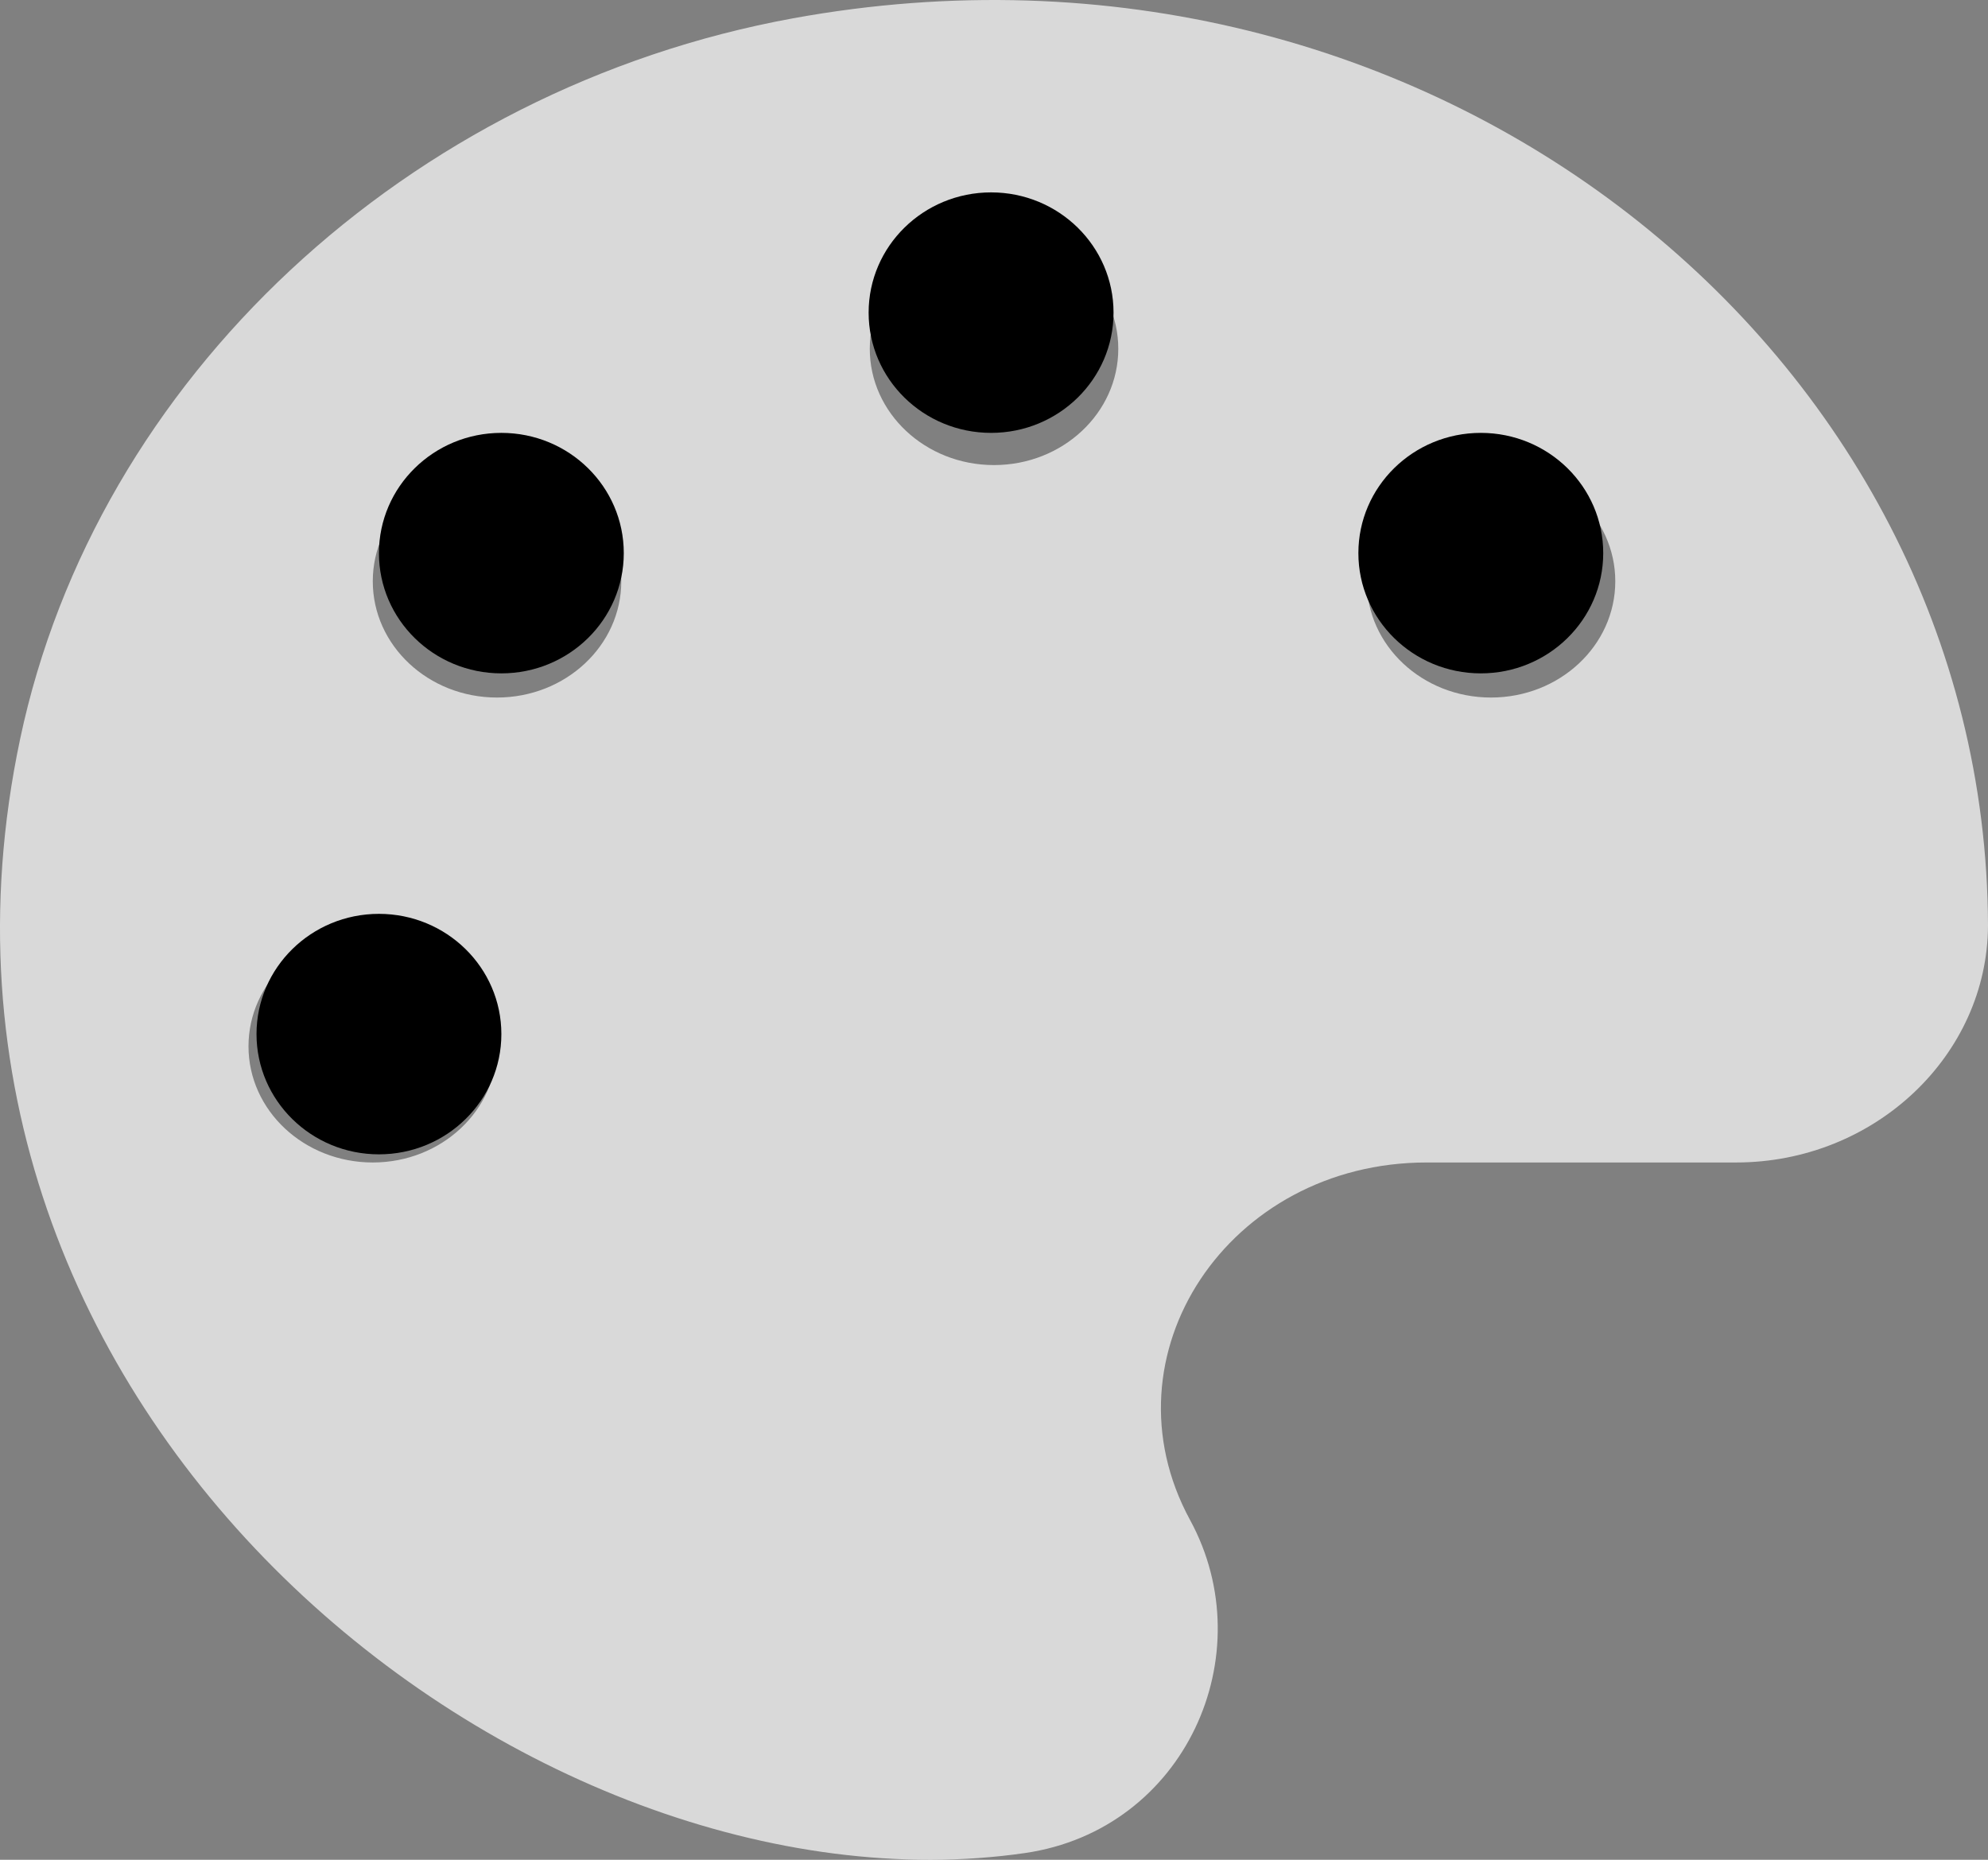 <?xml version="1.0" encoding="UTF-8"?>
<svg width="31px" height="29px" viewBox="0 0 31 29" version="1.1" xmlns="http://www.w3.org/2000/svg" xmlns:xlink="http://www.w3.org/1999/xlink">
    <rect x="0" y="0" width="31" height="29" fill="#808080" stroke="none"/>
    <!-- Generator: Sketch 63.1 (92452) - https://sketch.com -->
    <title>palette-duotone</title>
    <desc>Created with Sketch.</desc>
    <g id="Page-1" stroke="none" stroke-width="1" fill="none" fill-rule="evenodd">
        <g id="Meaning-Of-Life" transform="translate(-279, -262)" fill-rule="nonzero">
            <g id="palette-duotone" transform="translate(279, 262)">
                <path d="M12.369,0.285 C6.351,1.384 1.501,5.909 0.314,11.523 C-1.926,22.115 8.288,30.011 15.984,28.895 C18.479,28.532 19.702,25.803 18.557,23.701 C17.159,21.13 19.157,18.127 22.245,18.127 L27.07,18.127 C29.238,18.127 30.994,16.451 31,14.428 C30.97,5.503 22.287,-1.521 12.369,0.285 Z M5.813,18.127 C4.742,18.127 3.875,17.316 3.875,16.315 C3.875,15.314 4.742,14.502 5.813,14.502 C6.883,14.502 7.75,15.314 7.75,16.315 C7.75,17.316 6.883,18.127 5.813,18.127 Z M7.75,10.877 C6.68,10.877 5.813,10.066 5.813,9.064 C5.813,8.063 6.68,7.252 7.75,7.252 C8.82,7.252 9.688,8.063 9.688,9.064 C9.688,10.066 8.82,10.877 7.75,10.877 Z M15.5,7.252 C14.43,7.252 13.563,6.44 13.563,5.439 C13.563,4.438 14.43,3.627 15.5,3.627 C16.57,3.627 17.438,4.438 17.438,5.439 C17.438,6.44 16.57,7.252 15.5,7.252 Z M23.25,10.877 C22.18,10.877 21.313,10.066 21.313,9.064 C21.313,8.063 22.18,7.252 23.25,7.252 C24.32,7.252 25.188,8.063 25.188,9.064 C25.188,10.066 24.32,10.877 23.25,10.877 Z" id="Shape" fill="#FFFFFF" opacity="0.703"></path>
                <path d="M5.909,14.25 C4.855,14.25 4,15.089 4,16.125 C4,17.161 4.855,18 5.909,18 C6.963,18 7.818,17.161 7.818,16.125 C7.818,15.089 6.963,14.25 5.909,14.25 Z M7.818,6.75 C6.764,6.75 5.909,7.589 5.909,8.625 C5.909,9.661 6.764,10.5 7.818,10.5 C8.873,10.5 9.727,9.661 9.727,8.625 C9.727,7.589 8.873,6.75 7.818,6.75 Z M15.455,3 C14.4,3 13.545,3.839 13.545,4.875 C13.545,5.911 14.4,6.75 15.455,6.75 C16.509,6.75 17.364,5.911 17.364,4.875 C17.364,3.839 16.509,3 15.455,3 L15.455,3 Z M23.091,6.75 C22.037,6.75 21.182,7.589 21.182,8.625 C21.182,9.661 22.037,10.5 23.091,10.5 C24.145,10.5 25,9.661 25,8.625 C25,7.589 24.145,6.75 23.091,6.75 Z" id="Shape" fill="#000000"></path>
            </g>
        </g>
    </g>
</svg>